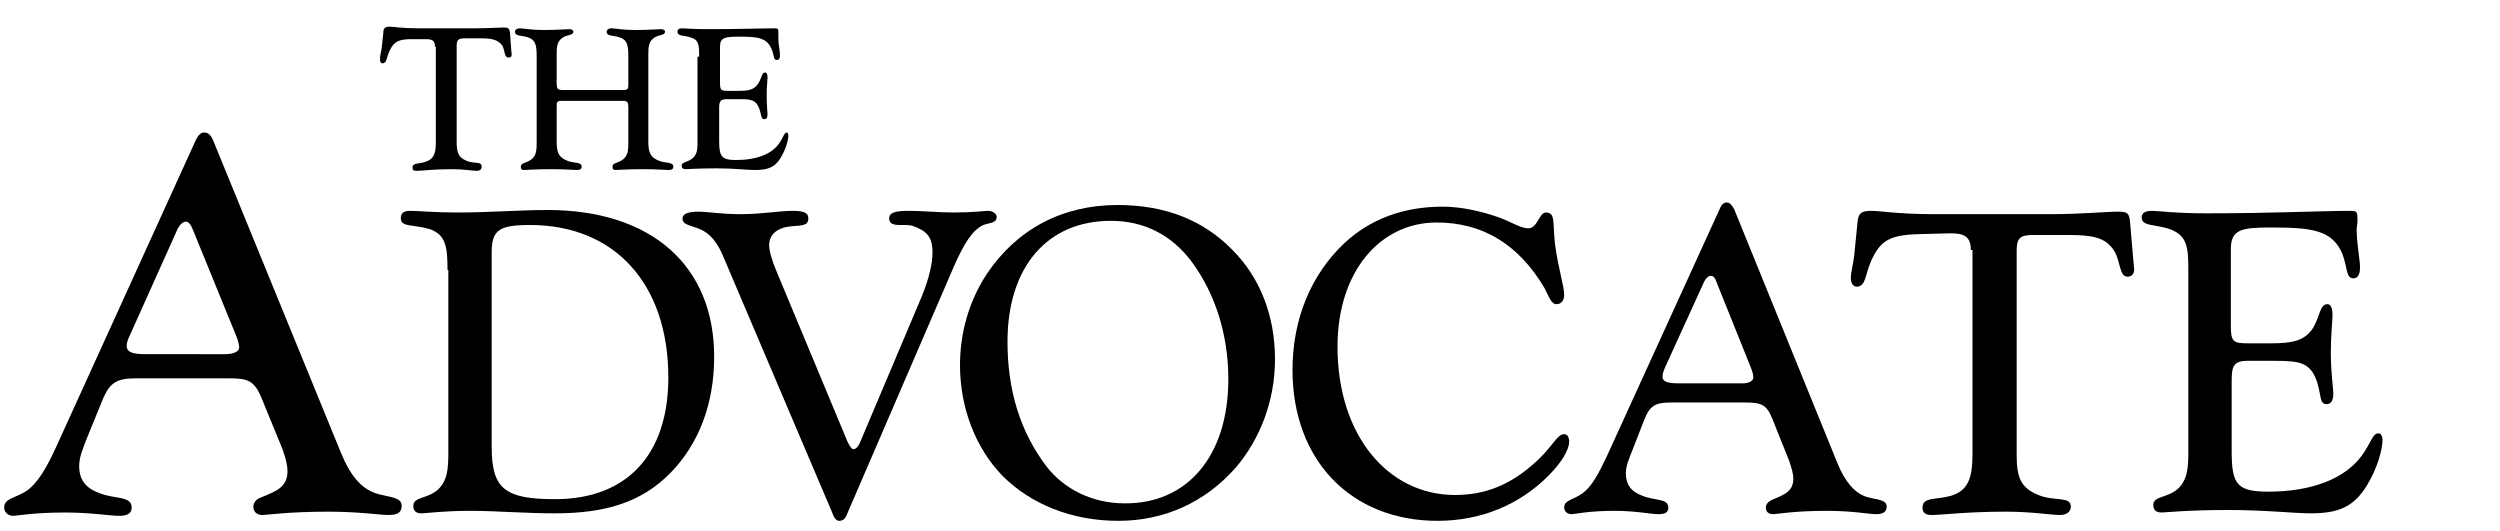 <?xml version="1.0" encoding="utf-8"?>
<!-- Generator: Adobe Illustrator 18.0.0, SVG Export Plug-In . SVG Version: 6.00 Build 0)  -->
<!DOCTYPE svg PUBLIC "-//W3C//DTD SVG 1.1//EN" "http://www.w3.org/Graphics/SVG/1.1/DTD/svg11.dtd">
<svg version="1.1" xmlns="http://www.w3.org/2000/svg" xmlns:xlink="http://www.w3.org/1999/xlink" x="0px" y="0px"
	 viewBox="0 0 300 63.7" style="enable-background:new 0 0 300 63.7;" xml:space="preserve">
<style type="text/css">
	.st0{fill-rule:evenodd;clip-rule:evenodd;}
	.st1{fill-rule:evenodd;clip-rule:evenodd;fill:#C038F9;}
	.st2{fill:none;}
	.st3{fill-rule:evenodd;clip-rule:evenodd;fill:#231F20;}
</style>
<g id="Layer_2">
</g>
<g id="Layer_1">
	<g>
		<path d="M52.2,5.6c0-0.7-0.3-0.9-1.1-0.9c0,0-0.1,0-0.1,0l-1.7,0c-1.6,0-2.1,0.4-2.6,1.5c-0.3,0.7-0.3,1.4-0.8,1.4
			c-0.2,0-0.3-0.2-0.3-0.5c0-0.4,0.1-0.8,0.2-1.3l0.2-1.9c0-0.5,0.2-0.7,0.8-0.7c0.4,0,1.5,0.2,3.4,0.2h6.5c1.8,0,3.1-0.1,3.8-0.1
			c0.5,0,0.6,0.1,0.7,0.6c0.1,1.7,0.2,2.6,0.2,2.6c0,0.3-0.1,0.4-0.4,0.4c-0.5,0-0.4-0.8-0.7-1.4c-0.5-0.7-1.2-0.9-2.5-0.9h-2.1
			c-0.7,0-0.9,0.2-0.9,0.9V17c0,1.3,0.2,1.9,1.2,2.3c0.9,0.4,1.8,0,1.8,0.7c0,0.3-0.2,0.5-0.6,0.5c-0.5,0-1.5-0.2-3-0.2
			c-2.2,0-3.6,0.2-4.2,0.2c-0.4,0-0.5-0.1-0.5-0.4c0-0.6,0.8-0.4,1.6-0.7c0.9-0.3,1.2-0.9,1.2-2.3V5.6z"/>
		<path d="M67.5,10.8h7.3c0.6,0,0.6-0.2,0.6-0.8V6.8c0-1.3-0.1-2-1-2.3c-0.8-0.3-1.6-0.1-1.6-0.7c0-0.2,0.2-0.4,0.6-0.4
			c0.4,0,1.3,0.2,2.8,0.2c1.7,0,2.7-0.1,3.1-0.1c0.3,0,0.5,0.1,0.5,0.3c0,0.5-0.8,0.3-1.4,0.8c-0.6,0.5-0.6,1.1-0.6,2.1v10.3
			c0,1.4,0.3,1.9,1.3,2.3c0.7,0.3,1.7,0.1,1.7,0.7c0,0.3-0.2,0.4-0.6,0.4c-0.4,0-1.4-0.1-3-0.1c-2,0-3.1,0.1-3.3,0.1
			c-0.3,0-0.4-0.1-0.4-0.4c0-0.5,0.7-0.4,1.3-0.9c0.6-0.5,0.6-1.2,0.6-2.1v-4.1c0-0.6-0.1-0.8-0.6-0.8h-7.3c-0.7,0-0.7,0.1-0.7,0.8
			v4.1c0,1.4,0.3,1.9,1.3,2.3c0.7,0.3,1.7,0.1,1.7,0.7c0,0.3-0.2,0.4-0.6,0.4c-0.4,0-1.4-0.1-3-0.1c-2,0-3.1,0.1-3.3,0.1
			c-0.3,0-0.4-0.1-0.4-0.4c0-0.5,0.7-0.4,1.3-0.9c0.6-0.5,0.6-1.2,0.6-2.1V6.8c0-1.3-0.1-2-1-2.3c-0.8-0.3-1.6-0.1-1.6-0.7
			c0-0.2,0.2-0.4,0.6-0.4c0.4,0,1.3,0.2,2.8,0.2c1.7,0,2.7-0.1,3.1-0.1c0.3,0,0.5,0.1,0.5,0.3c0,0.5-0.8,0.3-1.4,0.8
			s-0.6,1.1-0.6,2.1V10C66.8,10.6,66.9,10.8,67.5,10.8z"/>
		<path d="M83.9,6.8c0-1.3,0-2-1-2.3c-0.8-0.3-1.6-0.1-1.6-0.7c0-0.3,0.2-0.4,0.6-0.4c0.3,0,1.3,0.1,3,0.1c3.8,0,6.4-0.1,8.1-0.1
			c0.4,0,0.4,0.1,0.4,0.6c0,0.1,0,0.3,0,0.5c0,0.9,0.2,1.6,0.2,2.1c0,0.4-0.1,0.6-0.4,0.6c-0.4,0-0.3-0.6-0.6-1.3
			c-0.6-1.4-1.7-1.5-3.9-1.5c-1.7,0-2.3,0.1-2.3,1.2v4.3c0,0.9,0.1,1,0.9,1h1.3c1.2,0,1.9-0.1,2.4-0.9c0.4-0.6,0.4-1.3,0.8-1.3
			c0.2,0,0.3,0.2,0.3,0.6c0,0.4-0.1,1.1-0.1,2.1c0,1.2,0.1,2,0.1,2.3c0,0.4-0.1,0.6-0.4,0.6c-0.4,0-0.3-0.5-0.6-1.3
			c-0.4-1-0.9-1.1-2.4-1.1h-1.5c-0.8,0-0.9,0.3-0.9,1.1v3.9c0,1.9,0.3,2.3,2,2.3c2.5,0,4.3-0.7,5.2-2c0.5-0.7,0.6-1.3,0.9-1.3
			c0.1,0,0.2,0.1,0.2,0.4c0,0.5-0.3,1.6-0.9,2.6c-0.7,1.2-1.6,1.5-3.1,1.5c-1,0-2.5-0.2-4.6-0.2c-2.3,0-3.5,0.1-3.7,0.1
			c-0.3,0-0.5-0.1-0.5-0.4c0-0.5,0.7-0.4,1.3-0.9c0.6-0.5,0.6-1.2,0.6-2.1V6.8z"/>
		<path d="M40.9,54.3c1.1,2.7,2.4,4.3,4.2,4.9c1.6,0.5,3.1,0.4,3.1,1.5c0,0.8-0.5,1.1-1.6,1.1c-1,0-3.5-0.4-7.2-0.4
			c-4.8,0-7.4,0.4-7.9,0.4c-0.7,0-1.1-0.4-1.1-1c0-0.4,0.3-0.9,0.9-1.1c2-0.8,3.2-1.3,3.2-3.2c0-0.6-0.2-1.5-0.6-2.6l-2.5-6.1
			c-0.9-2.2-1.7-2.4-4-2.4H16.4c-2.3,0-3.2,0.4-4.1,2.6l-1.8,4.4c-0.5,1.3-1,2.4-1,3.5c0,1.7,0.8,2.7,2.5,3.3
			c1.8,0.7,3.8,0.3,3.8,1.7c0,0.7-0.5,1-1.5,1c-1.1,0-3.4-0.4-6.5-0.4c-3.8,0-5.8,0.4-6.2,0.4c-0.6,0-1.1-0.4-1.1-1
			c0-1.1,1.3-1.1,2.7-2c1.4-1,2.4-2.8,3.6-5.4l16.7-36.7c0.3-0.6,0.6-0.9,1-0.9c0.5,0,0.8,0.3,1.1,1L40.9,54.3z M22.3,26.6
			c-0.3,0-0.7,0.3-1,0.9l-5.7,12.7c-0.3,0.6-0.4,1-0.4,1.3c0,0.8,0.8,1,2.3,1H27c1,0,1.7-0.3,1.7-0.8c0-0.3-0.1-0.8-0.4-1.5
			l-5.1-12.5C22.9,26.9,22.6,26.6,22.3,26.6z"/>
		<path d="M53.7,32.4c0-2.8-0.2-4.2-2.1-4.9c-2-0.6-3.5-0.2-3.5-1.3c0-0.6,0.3-0.9,1.1-0.9c1,0,2.9,0.2,5.6,0.2
			c3.9,0,7.6-0.3,10.9-0.3c12.5,0,20,6.7,20,17.6c0,5.6-1.8,10.4-5.2,13.9c-3.5,3.6-7.9,4.9-13.9,4.9c-3.7,0-7-0.3-10.1-0.3
			c-3.4,0-5.4,0.3-5.9,0.3c-0.7,0-1-0.3-1-0.9c0-1.1,1.6-0.8,2.9-1.9c1.2-1.1,1.3-2.5,1.3-4.6V32.4z M66.6,59.9
			c8.6,0,13.6-5.3,13.6-14.6c0-11.2-6.4-18.3-16.6-18.3c-3.7,0-4.6,0.6-4.6,3.3v23.3C59,58.6,60.5,59.9,66.6,59.9z"/>
		<path d="M101.6,61.8c-0.2,0.5-0.5,0.7-0.9,0.7c-0.3,0-0.6-0.3-0.8-0.9L86.8,30.8c-0.7-1.7-1.6-2.8-2.8-3.3
			c-1.2-0.5-2.1-0.5-2.1-1.3c0-0.5,0.6-0.8,1.9-0.8c1.1,0,2.7,0.3,5.1,0.3c2.5,0,4.6-0.4,6.2-0.4c1.3,0,1.9,0.2,1.9,0.9
			c0,1-0.9,0.8-2.4,1c-1.4,0.2-2.3,1-2.3,2.2c0,0.7,0.3,1.8,0.9,3.2l8.5,20.4c0.3,0.6,0.5,0.9,0.7,0.9c0.3,0,0.6-0.3,0.8-0.8
			l7.4-17.5c0.9-2.2,1.3-4,1.3-5.3c0-1.9-0.7-2.6-2.4-3.2c-0.4-0.1-0.7-0.1-1.1-0.1c-0.1,0-0.3,0-0.4,0c-0.7,0-1.3-0.1-1.3-0.8
			c0-0.7,0.8-0.9,2.3-0.9c1.8,0,3.6,0.2,5.4,0.2c2.4,0,3.8-0.2,4.1-0.2c0.7,0,1.1,0.4,1.1,0.7c0,0.8-0.8,0.7-1.6,1
			c-1.3,0.6-2.3,2.2-3.5,4.9L101.6,61.8z"/>
		<path d="M147.9,30c3.3,3.3,5.1,7.9,5.1,13.1c0,5-1.8,9.6-4.7,13c-3.7,4.2-8.6,6.4-14.1,6.4c-5.6,0-10.5-2-13.9-5.4
			c-3.2-3.3-5.1-8.1-5.1-13.3c0-3.9,1.1-7.7,3.2-10.9c3.6-5.4,9.1-8.3,15.7-8.3C139.8,24.6,144.4,26.4,147.9,30z M147.4,45.5
			c0-5.4-1.6-10.3-4.4-14.1c-2.4-3.2-5.7-4.9-9.7-4.9c-7.6,0-12.4,5.5-12.4,14.5c0,5.8,1.5,10.8,4.7,15c2.1,2.7,5.5,4.4,9.3,4.4
			C142.4,60.5,147.4,54.8,147.4,45.5z"/>
		<path d="M184.1,55.6c2.2-1.9,2.7-3.5,3.6-3.5c0.4,0,0.6,0.4,0.6,0.9c0,0.9-0.8,2.4-2.5,4.1c-3.5,3.5-8.1,5.4-13.3,5.4
			c-10.3,0-17.4-7.2-17.4-18.1c0-6.1,2.2-11.4,6.2-15.2c3.1-2.9,7.1-4.4,11.8-4.4c2.2,0,4.5,0.5,6.8,1.3c1.6,0.6,2.6,1.3,3.5,1.3
			c1.1,0,1.3-1.9,2.1-1.9c1.2,0,0.8,1.2,1.1,3.8c0.4,3,1.1,5,1.1,6.1c0,0.7-0.4,1.1-0.9,1.1c-0.7,0-0.9-0.9-1.5-2
			c-3.1-5.2-7.4-7.8-12.9-7.8c-6.8,0-11.9,5.9-11.9,14.9c0,10.7,6.1,17.8,14.1,17.8C178.2,59.4,181.2,58.2,184.1,55.6z"/>
		<path d="M220.5,55.6c0.9,2.2,2,3.5,3.4,4c1.3,0.4,2.5,0.3,2.5,1.2c0,0.6-0.4,0.9-1.3,0.9c-0.8,0-2.8-0.4-5.9-0.4
			c-3.9,0-6,0.4-6.4,0.4c-0.6,0-0.9-0.3-0.9-0.8c0-0.4,0.3-0.7,0.7-0.9c1.7-0.7,2.6-1.1,2.6-2.6c0-0.5-0.2-1.2-0.5-2.1l-2-5
			c-0.7-1.8-1.4-2-3.3-2h-8.8c-1.9,0-2.6,0.3-3.3,2.1l-1.4,3.6c-0.4,1-0.8,1.9-0.8,2.8c0,1.3,0.6,2.2,2,2.7c1.5,0.6,3.1,0.3,3.1,1.4
			c0,0.6-0.4,0.8-1.2,0.8c-0.9,0-2.7-0.4-5.3-0.4c-3.1,0-4.7,0.4-5.1,0.4c-0.5,0-0.9-0.3-0.9-0.8c0-0.9,1.1-0.9,2.2-1.7
			c1.1-0.8,1.9-2.3,2.9-4.4l13.6-29.8c0.2-0.5,0.5-0.7,0.8-0.7c0.4,0,0.6,0.3,0.9,0.8L220.5,55.6z M205.3,33.1
			c-0.3,0-0.6,0.3-0.8,0.7l-4.7,10.3c-0.2,0.5-0.3,0.8-0.3,1.1c0,0.6,0.6,0.8,1.9,0.8h7.7c0.8,0,1.3-0.3,1.3-0.7
			c0-0.3-0.1-0.7-0.3-1.2L206,33.9C205.8,33.3,205.6,33.1,205.3,33.1z"/>
		<path d="M236.5,30c0-1.5-0.7-2-2.3-2c-0.1,0-0.2,0-0.3,0l-3.7,0.1c-3.5,0.1-4.6,0.8-5.7,3.3c-0.7,1.6-0.6,3-1.7,3
			c-0.4,0-0.7-0.4-0.7-1c0-0.8,0.3-1.7,0.4-2.7l0.4-4c0.1-1.1,0.4-1.4,1.7-1.4c0.9,0,3.3,0.4,7.4,0.4h14c3.8,0,6.6-0.3,8.2-0.3
			c1.1,0,1.3,0.2,1.4,1.2c0.3,3.7,0.5,5.6,0.5,5.7c0,0.6-0.3,0.9-0.8,0.9c-1,0-0.8-1.8-1.6-3.1c-1-1.6-2.6-1.9-5.4-1.9h-4.4
			c-1.6,0-1.9,0.5-1.9,1.9v24.4c0,2.7,0.4,4,2.6,4.9c1.9,0.8,3.9,0.1,3.9,1.4c0,0.6-0.5,1-1.3,1c-1.1,0-3.3-0.4-6.5-0.4
			c-4.7,0-7.7,0.4-8.9,0.4c-0.8,0-1.1-0.3-1.1-0.9c0-1.3,1.7-0.9,3.4-1.4c2-0.6,2.6-2,2.6-5V30z"/>
		<path d="M262.6,32.5c0-2.8-0.1-4.2-2.2-5c-1.7-0.6-3.4-0.3-3.4-1.4c0-0.6,0.5-0.8,1.3-0.8c0.6,0,2.7,0.3,6.4,0.3
			c8.1,0,13.9-0.3,17.4-0.3c0.8,0,0.8,0.2,0.8,1.2c0,0.3-0.1,0.7-0.1,1c0,1.9,0.4,3.5,0.4,4.6c0,0.9-0.3,1.3-0.8,1.3
			c-0.9,0-0.7-1.3-1.3-2.9c-1.2-2.9-3.7-3.2-8.5-3.2c-3.6,0-4.9,0.2-4.9,2.6v9.2c0,1.9,0.3,2.1,2,2.1h2.8c2.6,0,4.1-0.3,5.1-1.9
			c0.8-1.4,0.8-2.8,1.7-2.8c0.4,0,0.6,0.5,0.6,1.3c0,0.8-0.2,2.3-0.2,4.5c0,2.6,0.3,4.3,0.3,4.9c0,0.9-0.3,1.3-0.8,1.3
			c-0.9,0-0.6-1-1.2-2.8c-0.8-2.2-2-2.4-5.1-2.4h-3.2c-1.7,0-1.9,0.7-1.9,2.4v8.4c0,4,0.6,4.9,4.4,4.9c5.3,0,9.2-1.6,11.2-4.3
			c1.1-1.5,1.3-2.7,2-2.7c0.3,0,0.5,0.3,0.5,0.8c0,1.1-0.6,3.4-1.9,5.5c-1.6,2.6-3.5,3.3-6.7,3.3c-2.1,0-5.4-0.4-9.9-0.4
			c-4.9,0-7.6,0.3-8,0.3c-0.7,0-1-0.3-1-0.9c0-1.1,1.6-0.8,2.9-1.9c1.2-1.1,1.3-2.5,1.3-4.6V32.5z"/>
	</g>
</g>
</svg>
